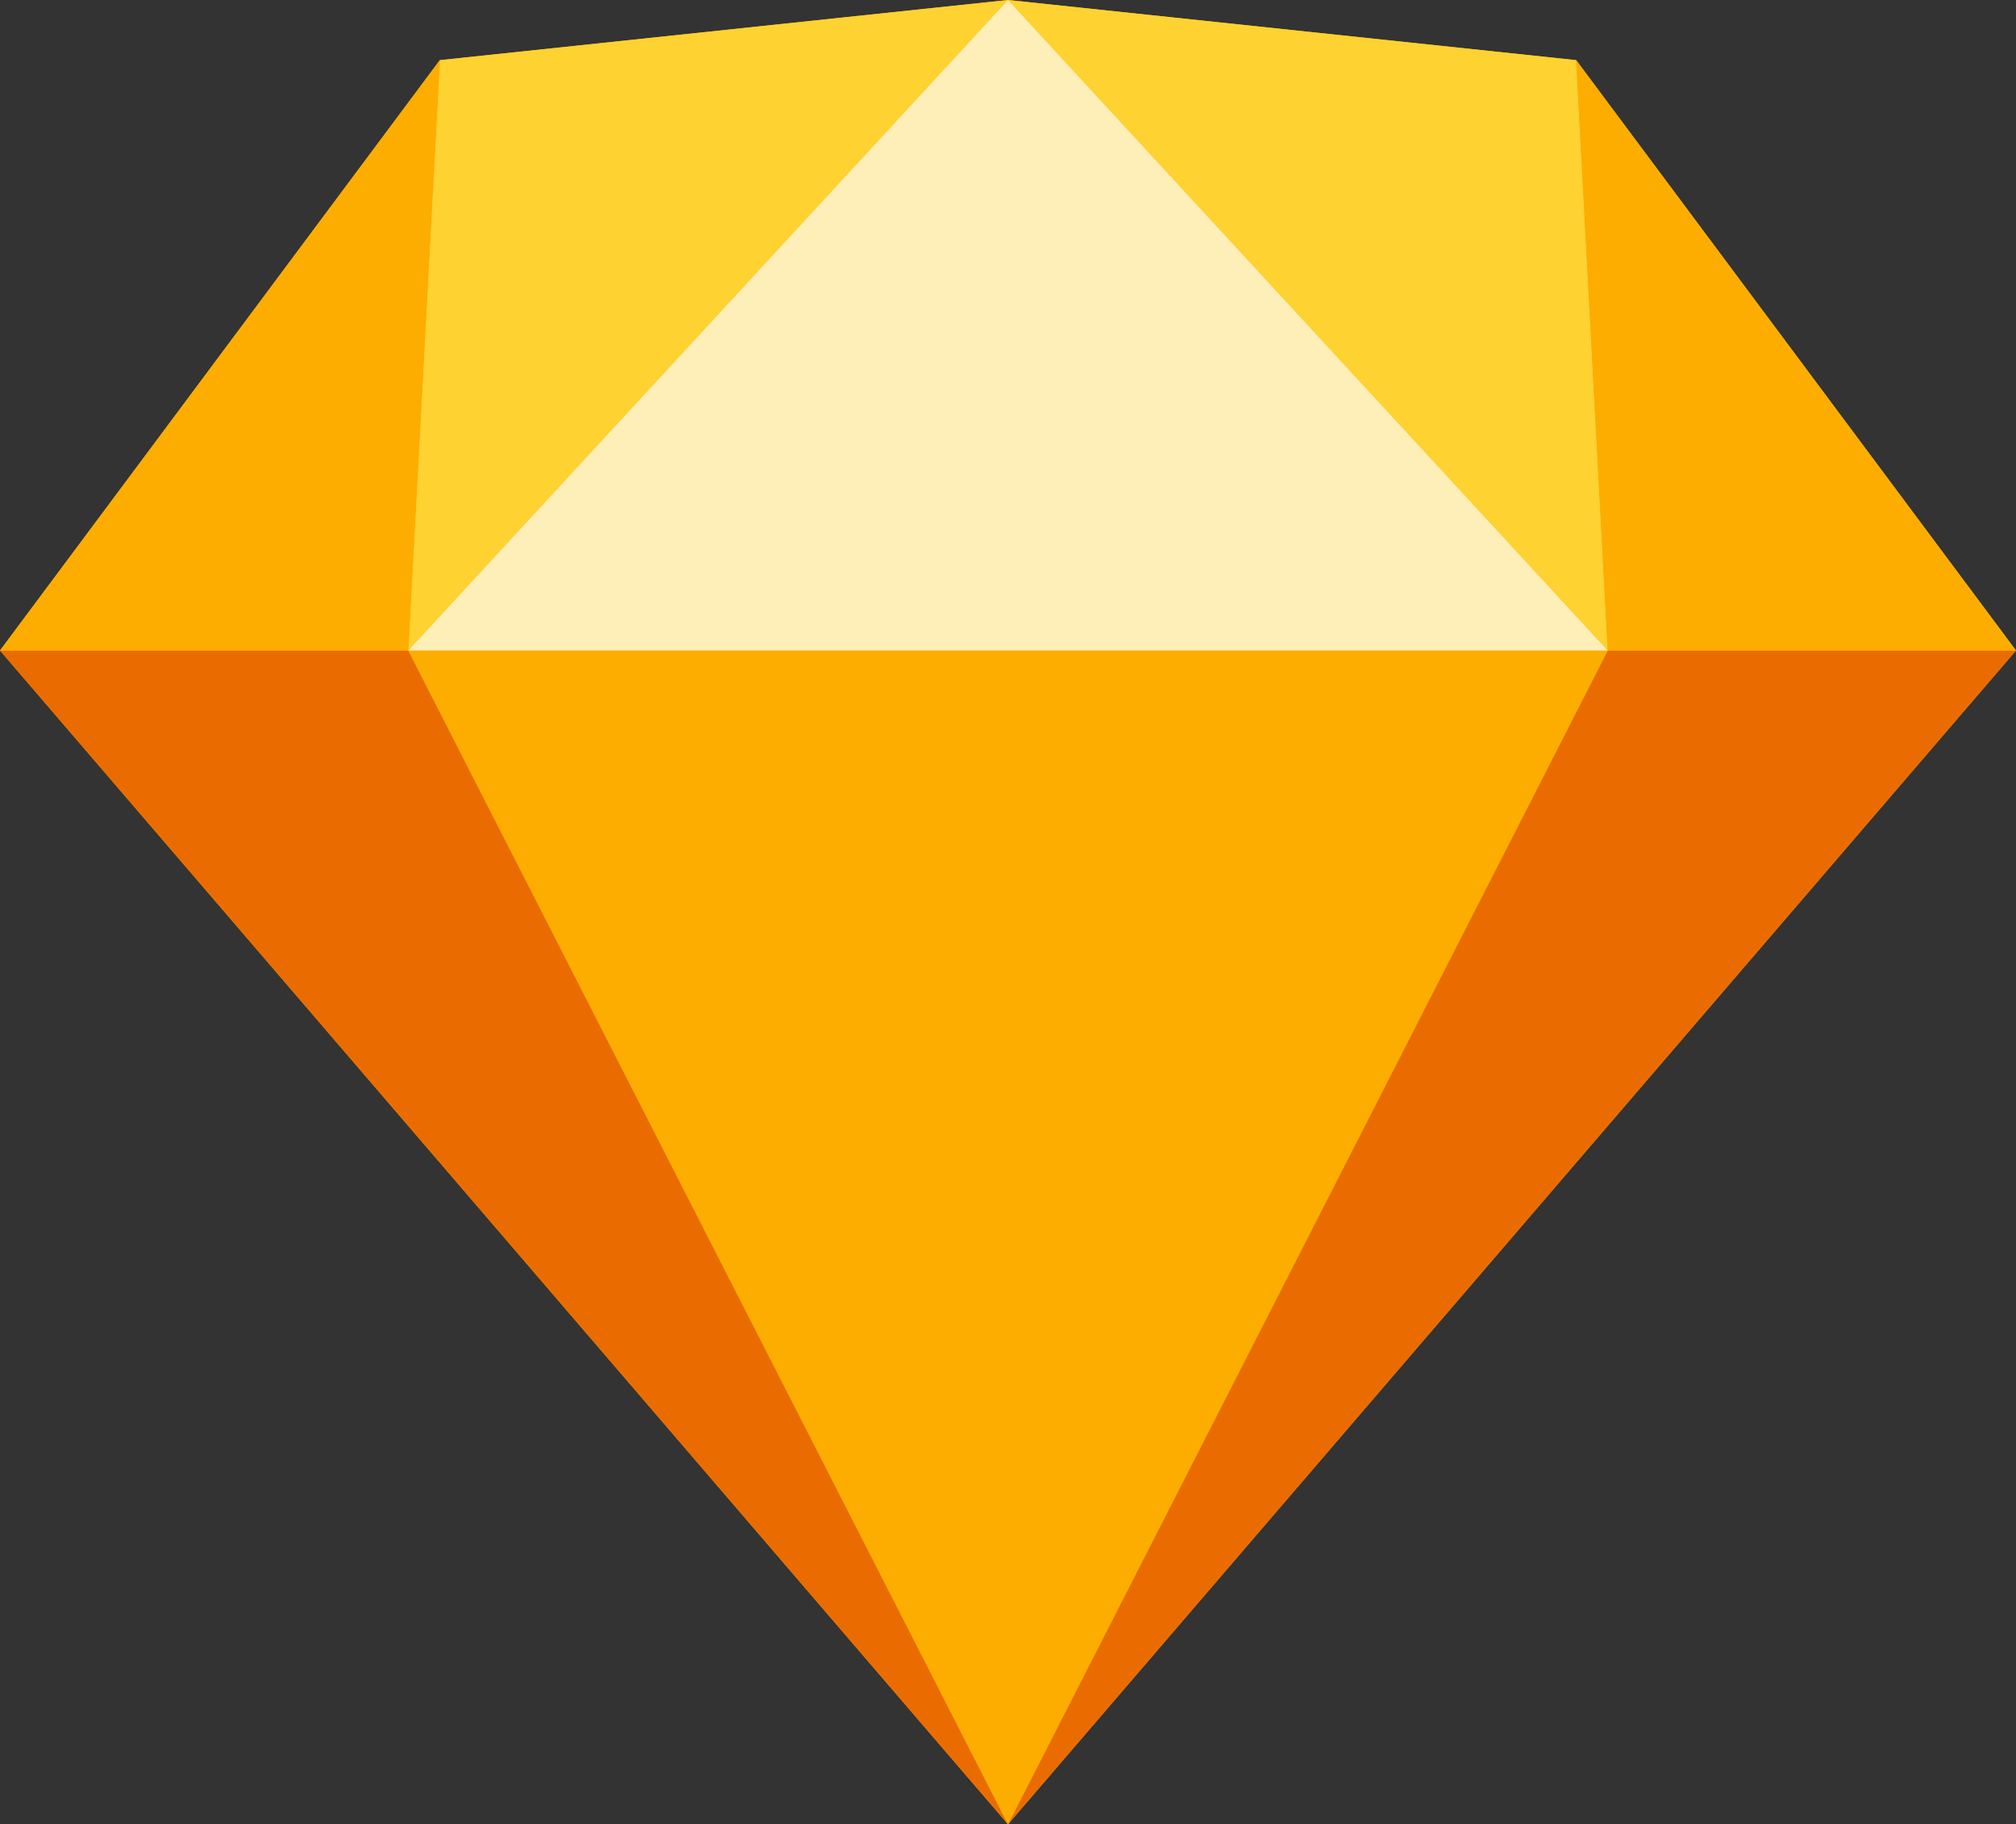 <svg id="Sketch" xmlns="http://www.w3.org/2000/svg" width="87.153" height="78.867" viewBox="0 0 87.153 78.867">
  <rect x="0" y="0" width="87.153" height="78.867" fill="#333333" stroke="none"/>
  <defs>
    <style>
      .cls-1 {
        fill: #fdb300;
      }

      .cls-2 {
        fill: #ea6c00;
      }

      .cls-3 {
        fill: #fdad00;
      }

      .cls-4 {
        fill: #fdd231;
      }

      .cls-5 {
        fill: #feeeb7;
      }
    </style>
  </defs>
  <path id="Path" class="cls-1" d="M19.015,2.6,43.577,0,68.138,2.6,87.153,28.123,43.577,78.867,0,28.123Z"/>
  <g id="Group" transform="translate(0 28.123)">
    <path id="Path-2" data-name="Path" class="cls-2" d="M17.651,0,43.577,50.745,0,0Z"/>
    <path id="Path-3" data-name="Path" class="cls-2" d="M17.651,50.745,43.577,0,0,50.745Z" transform="translate(87.153 50.745) rotate(180)"/>
    <path id="Path-4" data-name="Path" class="cls-3" d="M79.634,0h51.852L105.56,50.745Z" transform="translate(-61.983)"/>
  </g>
  <g id="Group-2" data-name="Group">
    <path id="Path-5" data-name="Path" class="cls-4" d="M105.56,0,81,2.6,79.634,28.123Z" transform="translate(-61.983)"/>
    <path id="Path-6" data-name="Path" class="cls-4" d="M25.926,28.123l-24.561-2.6L0,0Z" transform="translate(69.503 28.123) rotate(180)"/>
    <path id="Path-7" data-name="Path" class="cls-3" d="M0,0,19.015,25.526,17.651,0Z" transform="translate(87.153 28.123) rotate(180)"/>
    <path id="Path-8" data-name="Path" class="cls-3" d="M0,37.241,19.015,11.715,17.651,37.241Z" transform="translate(0 -9.118)"/>
    <path id="Path-9" data-name="Path" class="cls-5" d="M105.56,0,79.634,28.123h51.852Z" transform="translate(-61.983)"/>
  </g>
</svg>
